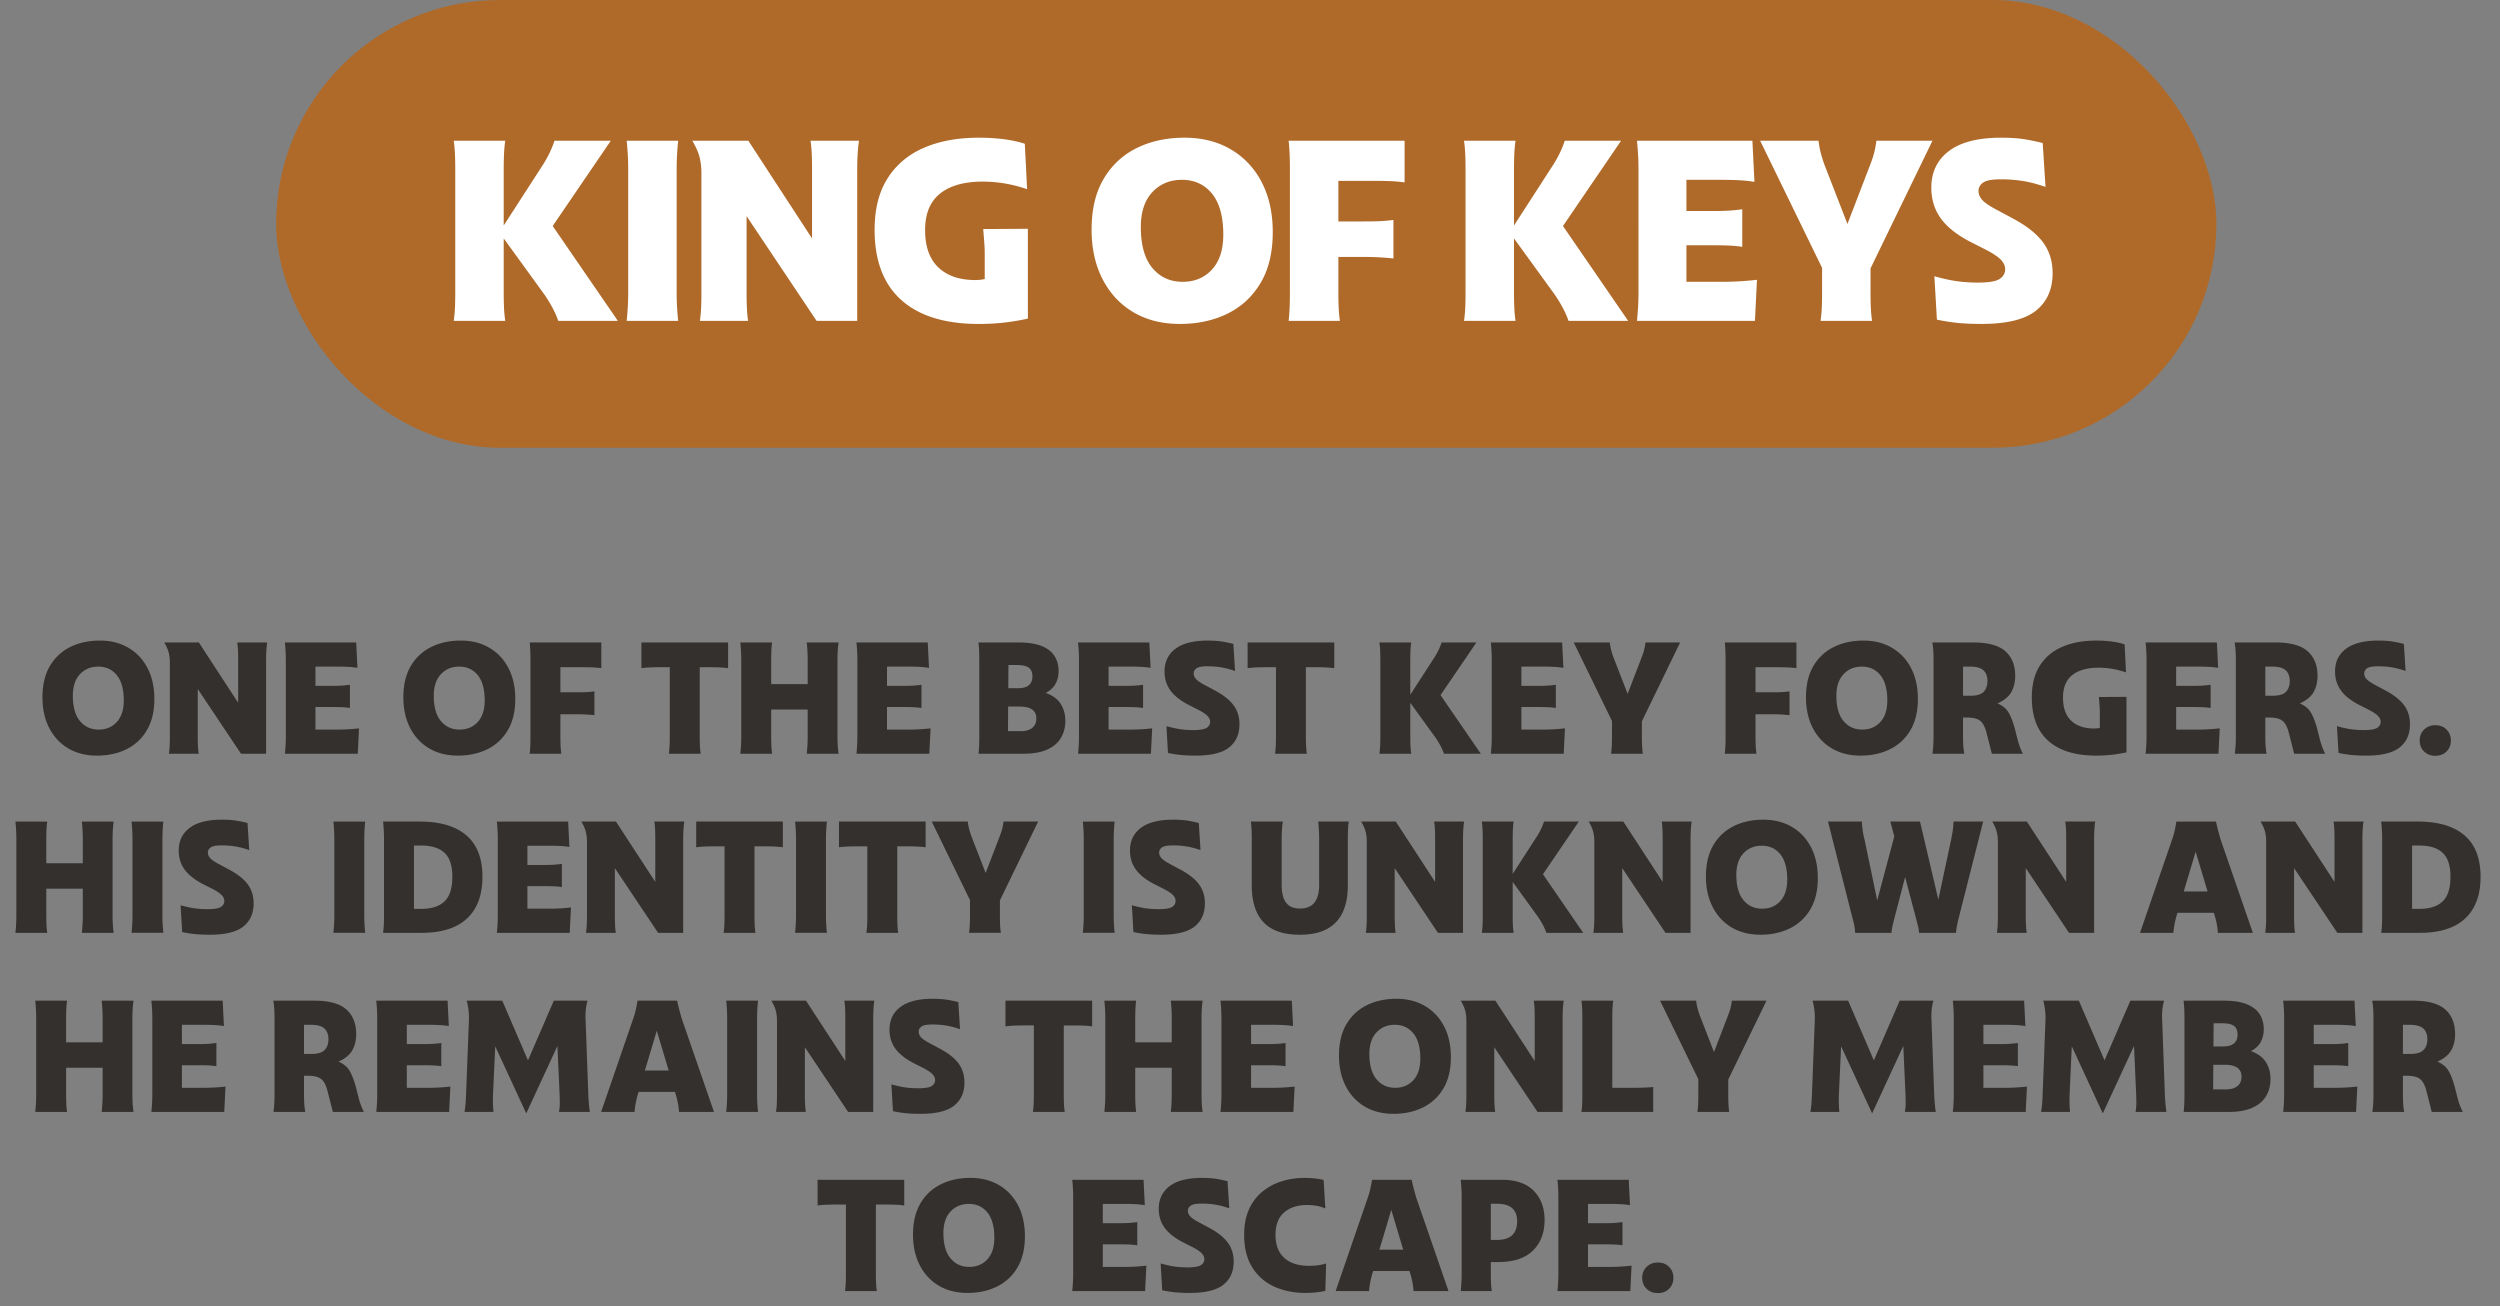 <svg xmlns="http://www.w3.org/2000/svg" viewBox="0 0 335 175"><rect x="0" y="0" width="335" height="175" fill="#808080" stroke="none"/><g fill="none" fill-rule="evenodd"><rect width="260" height="60" x="37" fill="#AF6A29" rx="30"/><path fill="#33302E" fill-rule="nonzero" d="M12.996 101.252c-1.47 0-2.75-.322-3.843-.966-1.091-.644-1.942-1.554-2.551-2.73-.609-1.176-.913-2.548-.913-4.116 0-1.68.335-3.084 1.008-4.21a6.438 6.438 0 0 1 2.74-2.541c1.155-.567 2.468-.851 3.938-.851 1.47 0 2.754.326 3.853.977 1.099.65 1.95 1.56 2.551 2.73.602 1.168.904 2.537.904 4.105 0 1.68-.337 3.084-1.009 4.21a6.438 6.438 0 0 1-2.74 2.541c-1.155.568-2.468.851-3.938.851Zm.231-3.486c.995 0 1.803-.34 2.426-1.019.623-.678.934-1.641.934-2.887 0-1.498-.311-2.629-.934-3.391-.623-.763-1.453-1.145-2.489-1.145-.993 0-1.809.34-2.446 1.019-.637.678-.956 1.641-.956 2.887 0 1.498.319 2.629.956 3.391.637.764 1.473 1.145 2.51 1.145ZM22.636 101c.056-.392.09-.78.105-1.165.014-.385.02-.774.02-1.166V88.82c0-.518-.052-.98-.157-1.386-.105-.406-.305-.854-.598-1.344h4.64l5.271 8.085v-5.754c0-.392-.007-.78-.02-1.166a11.086 11.086 0 0 0-.105-1.165h4.01a13.4 13.4 0 0 0-.115 1.165c-.021.386-.031.774-.031 1.166V101h-3.36L26.5 92.327v6.342c0 .392.006.78.02 1.166.015.385.05.773.105 1.165h-3.99Zm15.54 0c.084-.784.125-1.561.125-2.331V88.421c0-.756-.041-1.533-.126-2.331h9.556l.167 3.402a11.76 11.76 0 0 0-1.323-.136 28.257 28.257 0 0 0-1.323-.032H42.27v2.583h2.352c.392 0 .77-.01 1.135-.031.364-.022.742-.06 1.134-.116v3.108a11.02 11.02 0 0 0-1.134-.105 29.532 29.532 0 0 0-1.134-.021H42.27v3.024h2.981a25.25 25.25 0 0 0 2.856-.168L47.941 101h-9.766Zm23.183.252c-1.47 0-2.75-.322-3.843-.966-1.091-.644-1.942-1.554-2.551-2.73-.609-1.176-.914-2.548-.914-4.116 0-1.68.337-3.084 1.008-4.21a6.438 6.438 0 0 1 2.741-2.541c1.155-.567 2.468-.851 3.938-.851 1.47 0 2.754.326 3.853.977 1.099.65 1.95 1.56 2.552 2.73.602 1.168.903 2.537.903 4.105 0 1.68-.337 3.084-1.009 4.21a6.438 6.438 0 0 1-2.74 2.541c-1.155.568-2.467.851-3.938.851Zm.231-3.486c.994 0 1.803-.34 2.426-1.019.623-.678.934-1.641.934-2.887 0-1.498-.311-2.629-.934-3.391-.623-.763-1.453-1.145-2.489-1.145-.994 0-1.809.34-2.446 1.019-.637.678-.956 1.641-.956 2.887 0 1.498.319 2.629.956 3.391.637.764 1.473 1.145 2.51 1.145ZM70.978 101c.041-.392.07-.78.084-1.165.014-.385.02-.774.02-1.166V88.421c0-.364-.006-.746-.02-1.145a16.597 16.597 0 0 0-.084-1.186h9.597v3.444a13.53 13.53 0 0 0-1.282-.105c-.42-.014-.847-.021-1.28-.021h-2.92v3.36h2.227c.392 0 .78-.007 1.165-.021.385-.014.773-.049 1.165-.105v3.192a21.479 21.479 0 0 0-2.33-.126h-2.226v2.961c0 .392.007.78.02 1.166.014.385.05.773.105 1.165h-4.241Zm18.648 0c.055-.392.09-.78.105-1.165.014-.385.02-.774.02-1.166v-9.261h-1.239c-.433 0-.86.007-1.28.021-.42.014-.847.049-1.281.105V86.09h11.613v3.444a13.53 13.53 0 0 0-1.281-.105c-.42-.014-.847-.021-1.282-.021h-1.239v9.261c0 .392.007.78.022 1.166.013.385.048.773.104 1.165h-4.263Zm9.575 0c.085-.784.127-1.561.127-2.331V88.421c0-.756-.043-1.533-.127-2.331h4.264c-.056.392-.091.787-.106 1.186-.013.4-.02.781-.02 1.145v3.255h4.892v-3.255c0-.756-.041-1.533-.125-2.331h4.263c-.056.392-.095.787-.116 1.186-.021.4-.031.781-.031 1.145v10.248c0 .392.01.78.031 1.166.021.385.06.773.115 1.165h-4.262c.084-.784.126-1.561.126-2.331v-3.591h-4.894v3.591c0 .392.008.78.022 1.166.014.385.049.773.105 1.165H99.2Zm15.562 0c.084-.784.125-1.561.125-2.331V88.421c0-.756-.041-1.533-.126-2.331h9.555l.169 3.402a11.76 11.76 0 0 0-1.324-.136 28.257 28.257 0 0 0-1.323-.032h-2.981v2.583h2.352c.392 0 .77-.01 1.134-.031.364-.022.742-.06 1.134-.116v3.108a11.02 11.02 0 0 0-1.134-.105 29.532 29.532 0 0 0-1.134-.021h-2.352v3.024h2.981a25.25 25.25 0 0 0 2.856-.168l-.167 3.402h-9.766Zm16.358 0c.042-.392.07-.78.084-1.165.014-.385.021-.774.021-1.166V88.421c0-.364-.006-.746-.02-1.145a11.148 11.148 0 0 0-.105-1.186h5.355c1.344 0 2.407.168 3.192.504.784.336 1.347.791 1.69 1.365.343.574.514 1.225.514 1.953 0 .616-.129 1.176-.388 1.68s-.703.924-1.333 1.26c.91.322 1.575.808 1.994 1.46.42.65.63 1.41.63 2.278 0 .854-.195 1.614-.588 2.278-.392.666-1 1.187-1.827 1.565-.826.378-1.897.567-3.213.567h-6.006Zm5.103-11.886h-1.091l-.022 3.108h1.282c.685 0 1.183-.14 1.49-.42.308-.28.462-.665.462-1.155 0-.546-.16-.938-.482-1.176-.322-.238-.869-.357-1.638-.357Zm.4 5.565h-1.534l-.02 3.297h1.722c.657 0 1.168-.147 1.532-.441.364-.294.546-.714.546-1.26 0-1.064-.749-1.596-2.246-1.596Zm7.833 6.321c.084-.784.126-1.561.126-2.331V88.421c0-.756-.042-1.533-.126-2.331h9.555l.167 3.402a11.76 11.76 0 0 0-1.322-.136 28.257 28.257 0 0 0-1.323-.032h-2.982v2.583h2.352c.392 0 .77-.01 1.133-.031.364-.022.743-.06 1.135-.116v3.108a11.02 11.02 0 0 0-1.135-.105 29.532 29.532 0 0 0-1.133-.021h-2.352v3.024h2.982a25.25 25.25 0 0 0 2.856-.168l-.168 3.402h-9.766Zm15.75.252a21.22 21.22 0 0 1-1.859-.073 16.019 16.019 0 0 1-1.838-.284l-.21-3.591c.756.21 1.4.35 1.932.42s1.085.105 1.66.105c.91 0 1.515-.101 1.816-.304.301-.204.452-.473.452-.809 0-.252-.106-.497-.315-.735-.21-.238-.602-.511-1.177-.819l-1.406-.714c-1.107-.574-1.918-1.221-2.436-1.942-.518-.722-.778-1.565-.778-2.531 0-1.288.487-2.3 1.46-3.034.973-.736 2.411-1.103 4.315-1.103.659 0 1.225.032 1.701.095s1.058.178 1.744.346l.23 3.633a11.15 11.15 0 0 0-1.89-.494 11.527 11.527 0 0 0-1.805-.136c-.728 0-1.219.091-1.47.273-.252.182-.379.413-.379.693 0 .252.095.49.284.714.189.224.542.476 1.06.756l1.407.756c1.176.616 2.034 1.284 2.573 2.005.539.722.809 1.579.809 2.573 0 1.33-.459 2.362-1.376 3.097-.917.736-2.419 1.103-4.505 1.103Zm10.647-.252c.055-.392.09-.78.104-1.165.014-.385.022-.774.022-1.166v-9.261h-1.24c-.434 0-.86.007-1.28.021-.42.014-.847.049-1.281.105V86.09h11.613v3.444a13.53 13.53 0 0 0-1.281-.105c-.42-.014-.847-.021-1.281-.021h-1.24v9.261c0 .392.007.78.022 1.166.013.385.048.773.105 1.165h-4.263Zm13.985 0c.056-.392.091-.78.106-1.165.013-.385.02-.774.02-1.166V88.421c0-.364-.007-.746-.02-1.145a11.148 11.148 0 0 0-.106-1.186h4.263c-.055.392-.09.787-.105 1.186-.014.4-.02.781-.02 1.145v4.683l3.297-5.103a8.676 8.676 0 0 0 .903-1.911h4.662l-4.81 7.056 5.398 7.854h-4.935c-.224-.658-.602-1.379-1.135-2.163l-3.38-4.662v4.494c0 .392.006.78.02 1.166.014.385.05.773.105 1.165h-4.263Zm14.931 0c.084-.784.126-1.561.126-2.331V88.421c0-.756-.041-1.533-.125-2.331h9.555l.168 3.402a11.76 11.76 0 0 0-1.323-.136 28.257 28.257 0 0 0-1.323-.032h-2.983v2.583h2.352c.392 0 .77-.01 1.134-.031.364-.022.743-.06 1.135-.116v3.108a11.02 11.02 0 0 0-1.135-.105 29.532 29.532 0 0 0-1.133-.021h-2.352v3.024h2.981a25.25 25.25 0 0 0 2.856-.168l-.167 3.402h-9.766Zm16.107 0c.056-.392.091-.78.105-1.165.014-.385.022-.774.022-1.166v-2.058L210.88 86.09h4.83c.041.35.101.675.178.977.077.3.172.612.284.934l1.931 4.977 1.911-4.977c.126-.322.228-.633.305-.934.077-.301.137-.627.179-.977h4.64l-5.124 10.563v2.016c0 .392.007.78.022 1.166.013.385.048.773.105 1.165h-4.263Zm15.246 0c.043-.392.07-.78.085-1.165.013-.385.02-.774.02-1.166V88.421c0-.364-.007-.746-.02-1.145a16.597 16.597 0 0 0-.084-1.186h9.596v3.444a13.53 13.53 0 0 0-1.28-.105c-.42-.014-.847-.021-1.281-.021h-2.92v3.36h2.226c.392 0 .781-.007 1.166-.021.385-.014.774-.049 1.166-.105v3.192a21.479 21.479 0 0 0-2.332-.126h-2.226v2.961c0 .392.007.78.022 1.166.013.385.049.773.105 1.165h-4.243Zm18.187.252c-1.47 0-2.751-.322-3.844-.966-1.091-.644-1.942-1.554-2.551-2.73-.609-1.176-.913-2.548-.913-4.116 0-1.68.335-3.084 1.007-4.21a6.438 6.438 0 0 1 2.741-2.541c1.155-.567 2.468-.851 3.938-.851 1.47 0 2.754.326 3.853.977 1.099.65 1.95 1.56 2.551 2.73.603 1.168.904 2.537.904 4.105 0 1.68-.337 3.084-1.008 4.21a6.438 6.438 0 0 1-2.741 2.541c-1.155.568-2.468.851-3.938.851Zm.23-3.486c.995 0 1.803-.34 2.426-1.019.623-.678.934-1.641.934-2.887 0-1.498-.311-2.629-.934-3.391-.623-.763-1.453-1.145-2.489-1.145-.994 0-1.809.34-2.446 1.019-.637.678-.956 1.641-.956 2.887 0 1.498.319 2.629.956 3.391.637.764 1.474 1.145 2.51 1.145ZM258.95 101a13.4 13.4 0 0 0 .115-1.165c.021-.385.031-.774.031-1.166V88.421c0-.364-.01-.746-.031-1.145a9.619 9.619 0 0 0-.137-1.186h5.481c1.988 0 3.423.392 4.305 1.176.882.784 1.323 1.883 1.323 3.297 0 .826-.171 1.547-.514 2.163-.343.616-.962 1.127-1.858 1.533.658.28 1.14.668 1.449 1.165.308.497.587 1.194.84 2.09l.357 1.386c.181.77.433 1.47.755 2.1h-4.157l-.651-2.562c-.154-.658-.344-1.148-.567-1.47a1.64 1.64 0 0 0-.861-.651c-.35-.112-.798-.168-1.344-.168h-.442v2.52c0 .392.011.78.032 1.166a9.6 9.6 0 0 0 .137 1.165h-4.263Zm5.018-11.676h-.923v3.906h.966c.868 0 1.47-.178 1.805-.535.337-.357.505-.837.505-1.439 0-.616-.179-1.092-.536-1.428-.357-.336-.962-.504-1.817-.504Zm16.906 11.928c-2.786 0-4.918-.658-6.395-1.974-1.477-1.316-2.216-3.255-2.216-5.817 0-1.722.361-3.147 1.082-4.273.721-1.127 1.726-1.968 3.014-2.52 1.288-.553 2.793-.83 4.514-.83.743 0 1.439.042 2.09.126.651.084 1.228.21 1.733.378l.189 3.759a11.21 11.21 0 0 0-3.76-.63c-1.498.014-2.653.35-3.465 1.008-.811.658-1.217 1.659-1.217 3.003 0 1.372.367 2.404 1.102 3.097.735.694 1.754 1.04 3.055 1.04.28 0 .54-.028.778-.084v-2.016c0-.364-.014-.721-.043-1.071l-.084-1.05 3.697-.021v7.434c-.63.14-1.274.248-1.933.325-.658.078-1.372.116-2.142.116Zm6.636-.252c.083-.784.125-1.561.125-2.331V88.421c0-.756-.042-1.533-.125-2.331h9.554l.168 3.402a11.76 11.76 0 0 0-1.322-.136 28.257 28.257 0 0 0-1.323-.032h-2.983v2.583h2.352c.393 0 .77-.01 1.135-.031.364-.022.742-.06 1.134-.116v3.108a11.02 11.02 0 0 0-1.135-.105 29.532 29.532 0 0 0-1.134-.021h-2.351v3.024h2.982a25.25 25.25 0 0 0 2.856-.168l-.168 3.402h-9.765Zm11.948 0a13.4 13.4 0 0 0 .116-1.165c.021-.385.031-.774.031-1.166V88.421c0-.364-.01-.746-.031-1.145a9.619 9.619 0 0 0-.136-1.186h5.48c1.989 0 3.424.392 4.306 1.176.881.784 1.322 1.883 1.322 3.297 0 .826-.171 1.547-.514 2.163-.343.616-.963 1.127-1.858 1.533.657.28 1.14.668 1.449 1.165.308.497.587 1.194.84 2.09l.356 1.386c.183.77.435 1.47.757 2.1h-4.159l-.65-2.562c-.155-.658-.344-1.148-.567-1.47a1.64 1.64 0 0 0-.862-.651c-.35-.112-.798-.168-1.344-.168h-.44v2.52c0 .392.01.78.031 1.166a9.6 9.6 0 0 0 .137 1.165h-4.264Zm5.02-11.676h-.924v3.906h.966c.868 0 1.47-.178 1.805-.535.337-.357.505-.837.505-1.439 0-.616-.179-1.092-.536-1.428-.357-.336-.963-.504-1.817-.504Zm12.579 11.928a21.22 21.22 0 0 1-1.859-.073 16.019 16.019 0 0 1-1.837-.284l-.21-3.591c.756.21 1.4.35 1.932.42.531.07 1.084.105 1.659.105.91 0 1.515-.101 1.816-.304.301-.204.452-.473.452-.809 0-.252-.106-.497-.316-.735-.21-.238-.601-.511-1.175-.819l-1.407-.714c-1.106-.574-1.918-1.221-2.436-1.942-.519-.722-.778-1.565-.778-2.531 0-1.288.487-2.3 1.46-3.034.973-.736 2.411-1.103 4.315-1.103.658 0 1.225.032 1.701.095s1.058.178 1.743.346l.232 3.633a11.15 11.15 0 0 0-1.89-.494 11.527 11.527 0 0 0-1.807-.136c-.728 0-1.218.091-1.47.273-.251.182-.377.413-.377.693 0 .252.094.49.283.714.189.224.543.476 1.06.756l1.408.756c1.175.616 2.033 1.284 2.572 2.005.539.722.808 1.579.808 2.573 0 1.33-.458 2.362-1.375 3.097-.917.736-2.418 1.103-4.505 1.103Zm9.281.021c-.615 0-1.12-.192-1.512-.578-.392-.384-.587-.878-.587-1.48 0-.574.195-1.057.587-1.449.392-.392.897-.588 1.512-.588.617 0 1.117.196 1.502.588.385.392.577.875.577 1.449 0 .602-.192 1.096-.577 1.48-.385.386-.885.578-1.502.578ZM2.066 125c.084-.784.126-1.561.126-2.331v-10.248c0-.756-.042-1.533-.126-2.331h4.263c-.056.392-.091.787-.105 1.186-.014.4-.021.781-.021 1.145v3.255h4.893v-3.255c0-.756-.042-1.533-.126-2.331h4.263c-.056.392-.095.787-.116 1.186-.02.4-.031.781-.031 1.145v10.248c0 .392.01.78.031 1.166.021.385.06.773.116 1.165H10.97c.084-.784.126-1.561.126-2.331v-3.591H6.203v3.591c0 .392.007.78.021 1.166.014.385.049.773.105 1.165H2.066Zm15.561 0c.084-.784.126-1.561.126-2.331v-10.248c0-.756-.042-1.533-.126-2.331h4.263a22.268 22.268 0 0 0-.126 2.331v10.248c0 .77.042 1.547.126 2.331h-4.263Zm10.479.252a21.22 21.22 0 0 1-1.859-.073 16.019 16.019 0 0 1-1.837-.284l-.21-3.591c.756.21 1.4.35 1.932.42s1.085.105 1.659.105c.91 0 1.515-.101 1.817-.304.3-.204.451-.473.451-.809 0-.252-.105-.497-.315-.735-.21-.238-.602-.511-1.176-.819l-1.407-.714c-1.106-.574-1.918-1.221-2.436-1.942-.518-.722-.777-1.565-.777-2.531 0-1.288.486-2.3 1.46-3.034.973-.736 2.411-1.103 4.315-1.103.658 0 1.225.032 1.701.095s1.057.178 1.743.346l.231 3.633a11.15 11.15 0 0 0-1.89-.494 11.527 11.527 0 0 0-1.806-.136c-.728 0-1.218.091-1.47.273-.252.182-.378.413-.378.693 0 .252.095.49.284.714.188.224.542.476 1.06.756l1.407.756c1.176.616 2.034 1.284 2.573 2.005.539.722.808 1.579.808 2.573 0 1.33-.458 2.362-1.375 3.097-.917.736-2.419 1.103-4.505 1.103ZM44.675 125c.084-.784.126-1.561.126-2.331v-10.248c0-.756-.042-1.533-.126-2.331h4.263a22.268 22.268 0 0 0-.126 2.331v10.248c0 .77.042 1.547.126 2.331h-4.263Zm6.657 0c.056-.392.091-.78.105-1.165.014-.385.021-.774.021-1.166v-10.248c0-.756-.042-1.533-.126-2.331h4.914c2.73 0 4.813.616 6.247 1.848 1.435 1.232 2.153 3.08 2.153 5.544 0 2.45-.69 4.316-2.069 5.597-1.378 1.28-3.405 1.921-6.079 1.921h-5.166Zm5.124-11.697h-.987v8.484h.987c1.372 0 2.408-.333 3.108-.998.7-.665 1.05-1.767 1.05-3.307 0-1.484-.35-2.552-1.05-3.203-.7-.65-1.736-.976-3.108-.976ZM66.578 125c.084-.784.126-1.561.126-2.331v-10.248c0-.756-.042-1.533-.126-2.331h9.555l.168 3.402a11.76 11.76 0 0 0-1.323-.136 28.257 28.257 0 0 0-1.323-.032h-2.982v2.583h2.352c.392 0 .77-.01 1.134-.031.364-.022.742-.06 1.134-.116v3.108a11.02 11.02 0 0 0-1.134-.105 29.532 29.532 0 0 0-1.134-.021h-2.352v3.024h2.982a25.25 25.25 0 0 0 2.856-.168L76.343 125h-9.765Zm11.949 0c.056-.392.091-.78.105-1.165.014-.385.021-.774.021-1.166v-9.849c0-.518-.053-.98-.157-1.386-.105-.406-.305-.854-.599-1.344h4.641l5.271 8.085v-5.754c0-.392-.007-.78-.021-1.166a11.086 11.086 0 0 0-.105-1.165h4.011a13.4 13.4 0 0 0-.115 1.165c-.021.386-.032.774-.032 1.166V125h-3.36l-5.796-8.673v6.342c0 .392.007.78.021 1.166.014.385.049.773.105 1.165h-3.99Zm18.438 0c.056-.392.091-.78.105-1.165.014-.385.021-.774.021-1.166v-9.261h-1.239c-.434 0-.861.007-1.281.021-.42.014-.847.049-1.281.105v-3.444h11.613v3.444a13.53 13.53 0 0 0-1.281-.105c-.42-.014-.847-.021-1.281-.021h-1.239v9.261c0 .392.007.78.021 1.166.014.385.049.773.105 1.165h-4.263Zm9.576 0c.084-.784.126-1.561.126-2.331v-10.248c0-.756-.042-1.533-.126-2.331h4.263a22.268 22.268 0 0 0-.126 2.331v10.248c0 .77.042 1.547.126 2.331h-4.263Zm9.555 0c.056-.392.091-.78.105-1.165.014-.385.021-.774.021-1.166v-9.261h-1.239c-.434 0-.861.007-1.281.021-.42.014-.847.049-1.281.105v-3.444h11.613v3.444a13.53 13.53 0 0 0-1.281-.105c-.42-.014-.847-.021-1.281-.021h-1.239v9.261c0 .392.007.78.021 1.166.014.385.049.773.105 1.165h-4.263Zm13.755 0c.056-.392.091-.78.105-1.165.014-.385.021-.774.021-1.166v-2.058l-5.124-10.521h4.83c.042.35.102.675.179.977.077.3.171.612.283.934l1.932 4.977 1.911-4.977c.126-.322.227-.633.304-.934.077-.301.137-.627.179-.977h4.641l-5.124 10.563v2.016c0 .392.007.78.021 1.166.014.385.049.773.105 1.165h-4.263Zm15.246 0c.084-.784.126-1.561.126-2.331v-10.248c0-.756-.042-1.533-.126-2.331h4.263a22.268 22.268 0 0 0-.126 2.331v10.248c0 .77.042 1.547.126 2.331h-4.263Zm10.479.252a21.22 21.22 0 0 1-1.858-.073 16.019 16.019 0 0 1-1.838-.284l-.21-3.591c.756.21 1.4.35 1.932.42s1.085.105 1.659.105c.91 0 1.516-.101 1.816-.304.302-.204.452-.473.452-.809 0-.252-.105-.497-.315-.735-.21-.238-.602-.511-1.176-.819l-1.407-.714c-1.106-.574-1.918-1.221-2.436-1.942-.518-.722-.777-1.565-.777-2.531 0-1.288.487-2.3 1.46-3.034.973-.736 2.411-1.103 4.315-1.103.658 0 1.225.032 1.701.095s1.057.178 1.743.346l.231 3.633a11.15 11.15 0 0 0-1.89-.494 11.527 11.527 0 0 0-1.806-.136c-.728 0-1.218.091-1.47.273-.252.182-.378.413-.378.693 0 .252.094.49.283.714.19.224.543.476 1.061.756l1.407.756c1.176.616 2.034 1.284 2.573 2.005.538.722.808 1.579.808 2.573 0 1.33-.458 2.362-1.375 3.097-.917.736-2.419 1.103-4.505 1.103Zm18.585 0c-1.526 0-2.762-.266-3.707-.798a4.75 4.75 0 0 1-2.068-2.268c-.434-.98-.651-2.149-.651-3.507v-6.258c0-.364-.007-.746-.021-1.145a11.148 11.148 0 0 0-.105-1.186h4.284c-.056.392-.095.787-.115 1.186-.022.4-.032.781-.032 1.145v6.174c0 1.05.196 1.838.588 2.362.392.526 1.015.788 1.869.788 1.708 0 2.562-1.05 2.562-3.15v-6.174c0-.756-.042-1.533-.126-2.331h4.095c-.056.392-.091.787-.105 1.186-.014.4-.021.781-.021 1.145v6.258c0 1.358-.22 2.527-.662 3.507a4.806 4.806 0 0 1-2.078 2.268c-.945.532-2.181.798-3.707.798Zm8.862-.252c.056-.392.091-.78.105-1.165.014-.385.021-.774.021-1.166v-9.849c0-.518-.053-.98-.157-1.386-.105-.406-.305-.854-.599-1.344h4.641l5.271 8.085v-5.754c0-.392-.007-.78-.021-1.166a11.086 11.086 0 0 0-.105-1.165h4.011a13.4 13.4 0 0 0-.115 1.165c-.021.386-.032.774-.032 1.166V125h-3.36l-5.796-8.673v6.342c0 .392.007.78.021 1.166.014.385.049.773.105 1.165h-3.99Zm15.54 0c.056-.392.091-.78.105-1.165.014-.385.021-.774.021-1.166v-10.248c0-.364-.007-.746-.021-1.145a11.148 11.148 0 0 0-.105-1.186h4.263c-.056.392-.091.787-.105 1.186-.014.4-.021.781-.021 1.145v4.683l3.297-5.103a8.676 8.676 0 0 0 .903-1.911h4.662l-4.809 7.056L212.15 125h-4.935c-.224-.658-.602-1.379-1.134-2.163l-3.381-4.662v4.494c0 .392.007.78.021 1.166.014.385.049.773.105 1.165h-4.263Zm14.952 0c.056-.392.091-.78.105-1.165.014-.385.021-.774.021-1.166v-9.849c0-.518-.052-.98-.157-1.386-.106-.406-.305-.854-.599-1.344h4.641l5.271 8.085v-5.754c0-.392-.007-.78-.021-1.166a11.086 11.086 0 0 0-.105-1.165h4.011a13.4 13.4 0 0 0-.115 1.165c-.022.386-.032.774-.032 1.166V125h-3.36l-5.796-8.673v6.342c0 .392.007.78.021 1.166.014.385.049.773.105 1.165h-3.99Zm22.386.252c-1.47 0-2.751-.322-3.843-.966-1.092-.644-1.942-1.554-2.552-2.73-.608-1.176-.913-2.548-.913-4.116 0-1.68.336-3.084 1.008-4.21a6.438 6.438 0 0 1 2.74-2.541c1.155-.567 2.468-.851 3.938-.851 1.47 0 2.755.326 3.853.977 1.1.65 1.95 1.56 2.552 2.73.602 1.168.903 2.537.903 4.105 0 1.68-.336 3.084-1.008 4.21a6.438 6.438 0 0 1-2.74 2.541c-1.155.568-2.468.851-3.938.851Zm.231-3.486c.994 0 1.803-.34 2.425-1.019.624-.678.935-1.641.935-2.887 0-1.498-.311-2.629-.934-3.391-.623-.763-1.453-1.145-2.489-1.145-.994 0-1.81.34-2.446 1.019-.637.678-.956 1.641-.956 2.887 0 1.498.319 2.629.956 3.391.637.764 1.473 1.145 2.509 1.145ZM248.585 125a6.8 6.8 0 0 0-.095-.913c-.049-.273-.129-.606-.241-.998l-3.297-12.999h4.536c.028.476.07.906.126 1.291.056.385.133.753.231 1.103l1.701 8.169 2.289-8.568-.525-1.995h3.969l2.457 10.458 1.722-8.064c.07-.364.136-.735.2-1.113.063-.378.101-.805.115-1.281h3.969l-3.297 12.999c-.098.392-.171.721-.22.987a9.214 9.214 0 0 0-.116.924h-4.956a5.804 5.804 0 0 0-.147-.924c-.07-.28-.154-.609-.252-.987l-1.47-5.565-1.449 5.565c-.098.392-.179.725-.242.998a6.468 6.468 0 0 0-.136.913h-4.872Zm19.005 0c.056-.392.091-.78.105-1.165.014-.385.021-.774.021-1.166v-9.849c0-.518-.053-.98-.158-1.386-.104-.406-.304-.854-.598-1.344h4.641l5.271 8.085v-5.754c0-.392-.007-.78-.021-1.166a11.086 11.086 0 0 0-.105-1.165h4.011a13.4 13.4 0 0 0-.115 1.165c-.022.386-.032.774-.032 1.166V125h-3.36l-5.796-8.673v6.342c0 .392.007.78.021 1.166.014.385.049.773.105 1.165h-3.99Zm34.293 0H297.2a9.996 9.996 0 0 0-.157-1.207c-.077-.4-.172-.781-.284-1.145l-.105-.336h-4.872l-.105.336c-.112.392-.207.784-.284 1.176-.076.392-.129.784-.157 1.176h-4.473l4.326-12.579c.14-.406.252-.805.336-1.197.084-.392.154-.77.21-1.134h5.313c.07.364.158.742.263 1.134.104.392.213.791.325 1.197L301.883 125Zm-9.261-5.544h3.192l-1.596-5.334-1.596 5.334Zm10.92 5.544c.056-.392.091-.78.105-1.165.014-.385.021-.774.021-1.166v-9.849c0-.518-.053-.98-.158-1.386-.104-.406-.304-.854-.598-1.344h4.641l5.271 8.085v-5.754c0-.392-.007-.78-.021-1.166a11.086 11.086 0 0 0-.105-1.165h4.011a13.4 13.4 0 0 0-.115 1.165c-.022.386-.032.774-.032 1.166V125h-3.36l-5.796-8.673v6.342c0 .392.007.78.021 1.166.014.385.049.773.105 1.165h-3.99Zm15.54 0c.056-.392.091-.78.105-1.165.014-.385.021-.774.021-1.166v-10.248c0-.756-.042-1.533-.126-2.331h4.914c2.73 0 4.813.616 6.248 1.848 1.434 1.232 2.152 3.08 2.152 5.544 0 2.45-.69 4.316-2.069 5.597-1.378 1.28-3.405 1.921-6.079 1.921h-5.166Zm5.124-11.697h-.987v8.484h.987c1.372 0 2.408-.333 3.108-.998.7-.665 1.05-1.767 1.05-3.307 0-1.484-.35-2.552-1.05-3.203-.7-.65-1.736-.976-3.108-.976ZM4.723 149c.083-.784.125-1.561.125-2.331v-10.248c0-.756-.042-1.533-.125-2.331h4.263c-.056.392-.091.787-.106 1.186-.014.4-.02.781-.02 1.145v3.255h4.893v-3.255c0-.756-.043-1.533-.127-2.331h4.264c-.056.392-.095.787-.116 1.186-.021.4-.032.781-.032 1.145v10.248c0 .392.011.78.032 1.165.021.386.06.774.116 1.166h-4.264c.085-.784.127-1.561.127-2.331v-3.591H8.86v3.591c0 .392.007.78.02 1.165.014.386.05.774.105 1.166H4.724Zm15.56 0c.084-.784.127-1.561.127-2.331v-10.248c0-.756-.043-1.533-.127-2.331h9.555l.168 3.402a11.76 11.76 0 0 0-1.323-.136 28.257 28.257 0 0 0-1.323-.032h-2.982v2.583h2.352c.392 0 .77-.01 1.134-.032.364-.02.742-.059 1.134-.115v3.108a11.02 11.02 0 0 0-1.134-.105 29.532 29.532 0 0 0-1.134-.021h-2.352v3.024h2.982a25.25 25.25 0 0 0 2.857-.168L30.049 149h-9.765Zm16.36 0a13.4 13.4 0 0 0 .115-1.166c.021-.385.031-.773.031-1.165v-10.248c0-.364-.01-.745-.031-1.144a9.619 9.619 0 0 0-.137-1.187h5.481c1.989 0 3.424.392 4.306 1.176.881.784 1.322 1.883 1.322 3.297 0 .826-.171 1.547-.514 2.163-.343.616-.962 1.127-1.858 1.533.658.28 1.14.669 1.449 1.166.307.496.587 1.193.84 2.089l.357 1.386c.181.77.434 1.47.756 2.1h-4.158l-.651-2.562c-.154-.658-.343-1.148-.568-1.47a1.64 1.64 0 0 0-.86-.651c-.35-.112-.799-.168-1.345-.168h-.44v2.52c0 .392.01.78.031 1.165a9.6 9.6 0 0 0 .137 1.166h-4.264Zm5.018-11.676h-.924v3.906h.966c.868 0 1.47-.178 1.806-.535.337-.357.505-.837.505-1.439 0-.616-.179-1.092-.536-1.428-.357-.336-.962-.504-1.817-.504ZM50.42 149c.084-.784.126-1.561.126-2.331v-10.248c0-.756-.043-1.533-.127-2.331h9.556l.168 3.402a11.76 11.76 0 0 0-1.324-.136 28.257 28.257 0 0 0-1.322-.032h-2.983v2.583h2.352c.392 0 .77-.01 1.134-.032.364-.02.742-.059 1.134-.115v3.108a11.02 11.02 0 0 0-1.134-.105 29.532 29.532 0 0 0-1.134-.021h-2.352v3.024h2.983a25.25 25.25 0 0 0 2.855-.168L60.184 149h-9.765Zm11.823 0c.07-.392.119-.78.147-1.166.027-.385.048-.773.063-1.165l.378-9.849a8.797 8.797 0 0 0-.294-2.73h4.766l3.444 8.001 3.466-8.001h4.514a7.358 7.358 0 0 0-.241 1.333 10.22 10.22 0 0 0-.01 1.397l.357 9.849a21.248 21.248 0 0 0 .21 2.331h-4.138c.07-.392.106-.78.106-1.166 0-.385-.008-.773-.022-1.165l-.293-6.51-4.158 8.988h-.043l-4.136-8.946-.294 6.468c-.014.392-.018.77-.011 1.134.007.364.032.763.073 1.197h-3.885Zm33.432 0H90.99a9.996 9.996 0 0 0-.157-1.208c-.077-.399-.171-.78-.284-1.144l-.105-.336h-4.871l-.105.336c-.112.392-.207.784-.284 1.176-.077.392-.13.784-.157 1.176h-4.474l4.326-12.579c.14-.406.252-.805.337-1.197.084-.392.154-.77.21-1.134h5.313c.07.364.157.742.262 1.134.105.392.213.791.325 1.197L95.674 149Zm-9.262-5.544h3.192l-1.596-5.334-1.596 5.334Zm10.9 5.544c.084-.784.126-1.561.126-2.331v-10.248c0-.756-.043-1.533-.127-2.331h4.263a22.268 22.268 0 0 0-.126 2.331v10.248c0 .77.043 1.547.127 2.331H97.31Zm6.678 0c.056-.392.09-.78.105-1.166.014-.385.02-.773.02-1.165v-9.849c0-.518-.052-.98-.157-1.386-.105-.406-.305-.854-.599-1.344h4.642l5.27 8.085v-5.754c0-.392-.007-.78-.02-1.165a11.086 11.086 0 0 0-.106-1.166h4.011a13.4 13.4 0 0 0-.115 1.166c-.021.385-.031.773-.031 1.165V149h-3.36l-5.797-8.673v6.342c0 .392.008.78.022 1.165.013.386.049.774.105 1.166h-3.99Zm19.362.252a21.22 21.22 0 0 1-1.859-.073 16.019 16.019 0 0 1-1.837-.284l-.21-3.591c.755.21 1.4.35 1.931.42.532.07 1.086.105 1.66.105.91 0 1.515-.102 1.816-.305.301-.203.452-.472.452-.808 0-.252-.106-.497-.316-.735-.21-.238-.602-.511-1.175-.819l-1.407-.714c-1.106-.574-1.918-1.222-2.436-1.942-.519-.721-.778-1.565-.778-2.531 0-1.288.487-2.3 1.46-3.035.973-.734 2.411-1.102 4.316-1.102.657 0 1.225.031 1.7.095.477.063 1.058.178 1.743.346l.231 3.633a11.15 11.15 0 0 0-1.89-.494 11.527 11.527 0 0 0-1.805-.136c-.728 0-1.218.091-1.47.273-.252.182-.378.413-.378.693 0 .252.094.49.283.714.189.224.543.476 1.06.756l1.407.756c1.177.616 2.034 1.285 2.573 2.006.539.72.809 1.578.809 2.572 0 1.33-.459 2.363-1.376 3.097-.917.736-2.418 1.103-4.504 1.103Zm15.056-.252c.056-.392.092-.78.106-1.166.013-.385.02-.773.02-1.165v-9.261h-1.238c-.434 0-.861.007-1.281.021-.42.014-.847.049-1.281.105v-3.444h11.612v3.444a13.53 13.53 0 0 0-1.28-.105c-.42-.014-.847-.021-1.281-.021h-1.24v9.261c0 .392.008.78.022 1.165.013.386.048.774.105 1.166h-4.263Zm9.577 0c.083-.784.125-1.561.125-2.331v-10.248c0-.756-.042-1.533-.126-2.331h4.263c-.056.392-.09.787-.105 1.186-.013.4-.02.781-.02 1.145v3.255h4.892v-3.255c0-.756-.042-1.533-.126-2.331h4.263c-.056.392-.094.787-.115 1.186-.021.4-.031.781-.031 1.145v10.248c0 .392.01.78.031 1.165.021.386.06.774.115 1.166h-4.263c.084-.784.126-1.561.126-2.331v-3.591h-4.893v3.591c0 .392.007.78.022 1.165.013.386.048.774.105 1.166h-4.263Zm15.56 0c.085-.784.127-1.561.127-2.331v-10.248c0-.756-.042-1.533-.126-2.331h9.555l.167 3.402a11.76 11.76 0 0 0-1.322-.136 28.257 28.257 0 0 0-1.323-.032h-2.982v2.583h2.352c.392 0 .77-.01 1.133-.032.364-.02.743-.059 1.135-.115v3.108a11.02 11.02 0 0 0-1.135-.105 29.532 29.532 0 0 0-1.133-.021h-2.352v3.024h2.982a25.25 25.25 0 0 0 2.856-.168L173.31 149h-9.764Zm23.185.252c-1.47 0-2.751-.322-3.843-.966-1.093-.644-1.943-1.554-2.552-2.73s-.913-2.548-.913-4.116c0-1.68.335-3.083 1.007-4.21a6.438 6.438 0 0 1 2.741-2.541c1.155-.567 2.468-.851 3.938-.851 1.47 0 2.754.326 3.853.977 1.099.65 1.95 1.56 2.551 2.73.602 1.169.904 2.537.904 4.105 0 1.68-.337 3.083-1.008 4.21a6.438 6.438 0 0 1-2.741 2.541c-1.155.567-2.468.851-3.938.851Zm.23-3.486c.994 0 1.803-.34 2.426-1.018.623-.68.935-1.642.935-2.888 0-1.498-.312-2.629-.935-3.392-.623-.762-1.452-1.144-2.488-1.144-.994 0-1.81.34-2.447 1.018-.637.68-.956 1.642-.956 2.888 0 1.498.319 2.629.956 3.392.637.762 1.474 1.144 2.51 1.144ZM196.37 149c.055-.392.09-.78.105-1.166.014-.385.02-.773.02-1.165v-9.849c0-.518-.052-.98-.157-1.386-.105-.406-.304-.854-.599-1.344h4.642l5.27 8.085v-5.754c0-.392-.007-.78-.02-1.165a11.086 11.086 0 0 0-.106-1.166h4.012a13.4 13.4 0 0 0-.116 1.166c-.021.385-.031.773-.031 1.165V149h-3.36l-5.797-8.673v6.342c0 .392.007.78.022 1.165.014.386.049.774.105 1.166h-3.99Zm15.54 0c.055-.392.09-.78.105-1.166.013-.385.02-.773.02-1.165v-10.248c0-.364-.006-.745-.02-1.144a11.148 11.148 0 0 0-.106-1.187h4.264c-.056.392-.091.787-.106 1.186-.013.4-.02.781-.02 1.145v9.345h2.75c.463 0 .921-.007 1.376-.021.455-.014.906-.042 1.355-.084V149h-9.618Zm15.54 0c.055-.392.09-.78.105-1.166.013-.385.02-.773.02-1.165v-2.058l-5.124-10.521h4.83c.042.35.102.675.179.976.077.302.172.613.284.935l1.931 4.977 1.911-4.977c.126-.322.228-.633.305-.935.077-.3.137-.626.179-.976h4.64l-5.124 10.563v2.016c0 .392.007.78.022 1.165.013.386.048.774.105 1.166h-4.263Zm15.14 0c.07-.392.12-.78.148-1.166.028-.385.049-.773.063-1.165l.377-9.849a8.797 8.797 0 0 0-.293-2.73h4.767l3.444 8.001 3.465-8.001h4.514a7.358 7.358 0 0 0-.241 1.333 10.22 10.22 0 0 0-.01 1.397l.357 9.849a21.248 21.248 0 0 0 .21 2.331h-4.137c.07-.392.105-.78.105-1.166 0-.385-.007-.773-.022-1.165l-.294-6.51-4.157 8.988h-.042l-4.137-8.946-.294 6.468c-.014.392-.018.77-.011 1.134.007.364.031.763.073 1.197h-3.885Zm19.09 0c.084-.784.126-1.561.126-2.331v-10.248c0-.756-.043-1.533-.127-2.331h9.555l.168 3.402a11.76 11.76 0 0 0-1.322-.136 28.257 28.257 0 0 0-1.324-.032h-2.981v2.583h2.351c.392 0 .77-.01 1.135-.032.363-.02.742-.059 1.134-.115v3.108a11.02 11.02 0 0 0-1.135-.105 29.532 29.532 0 0 0-1.134-.021h-2.351v3.024h2.981a25.25 25.25 0 0 0 2.856-.168l-.168 3.402h-9.764Zm11.823 0c.07-.392.118-.78.147-1.166.027-.385.048-.773.063-1.165l.377-9.849a8.797 8.797 0 0 0-.293-2.73h4.767l3.444 8.001 3.464-8.001h4.515a7.358 7.358 0 0 0-.241 1.333 10.22 10.22 0 0 0-.01 1.397l.356 9.849a21.248 21.248 0 0 0 .21 2.331h-4.137c.07-.392.106-.78.106-1.166 0-.385-.007-.773-.022-1.165l-.293-6.51-4.159 8.988h-.041l-4.137-8.946-.294 6.468c-.014.392-.018.77-.011 1.134.007.364.031.763.074 1.197h-3.885Zm19.11 0c.041-.392.07-.78.083-1.166.014-.385.022-.773.022-1.165v-10.248c0-.364-.007-.745-.022-1.144a11.148 11.148 0 0 0-.104-1.187h5.354c1.344 0 2.409.168 3.192.504.784.336 1.348.791 1.691 1.365.343.574.514 1.225.514 1.953 0 .616-.129 1.176-.388 1.68s-.704.924-1.334 1.26c.91.322 1.575.809 1.995 1.46.42.65.63 1.41.63 2.278 0 .854-.195 1.613-.587 2.279-.393.665-1.002 1.186-1.828 1.564-.825.378-1.897.567-3.212.567h-6.007Zm5.102-11.886h-1.091l-.022 3.108h1.281c.686 0 1.183-.14 1.491-.42.309-.28.463-.665.463-1.155 0-.546-.161-.938-.483-1.176-.322-.238-.868-.357-1.639-.357Zm.4 5.565h-1.534l-.02 3.297h1.721c.659 0 1.17-.147 1.534-.441.363-.294.546-.714.546-1.26 0-1.064-.75-1.596-2.248-1.596Zm7.833 6.321c.084-.784.125-1.561.125-2.331v-10.248c0-.756-.041-1.533-.125-2.331h9.555l.168 3.402a11.76 11.76 0 0 0-1.324-.136 28.257 28.257 0 0 0-1.322-.032h-2.983v2.583h2.353c.392 0 .77-.01 1.133-.032.365-.02.743-.059 1.135-.115v3.108a11.02 11.02 0 0 0-1.135-.105 29.532 29.532 0 0 0-1.133-.021h-2.353v3.024h2.983a25.25 25.25 0 0 0 2.856-.168l-.168 3.402h-9.765Zm11.949 0a13.4 13.4 0 0 0 .115-1.166c.021-.385.031-.773.031-1.165v-10.248c0-.364-.01-.745-.031-1.144a9.619 9.619 0 0 0-.137-1.187h5.481c1.988 0 3.423.392 4.305 1.176.882.784 1.323 1.883 1.323 3.297 0 .826-.171 1.547-.514 2.163-.343.616-.962 1.127-1.858 1.533.658.28 1.14.669 1.449 1.166.308.496.587 1.193.84 2.089l.357 1.386c.181.77.433 1.47.755 2.1h-4.158l-.65-2.562c-.154-.658-.344-1.148-.567-1.47a1.64 1.64 0 0 0-.861-.651c-.35-.112-.798-.168-1.344-.168h-.442v2.52c0 .392.011.78.032 1.165a9.6 9.6 0 0 0 .137 1.166h-4.263Zm5.018-11.676h-.923v3.906h.966c.868 0 1.47-.178 1.805-.535.337-.357.505-.837.505-1.439 0-.616-.179-1.092-.536-1.428-.357-.336-.962-.504-1.817-.504ZM113.23 173c.055-.392.09-.78.105-1.166.014-.385.02-.773.02-1.165v-9.261h-1.239c-.433 0-.86.007-1.28.021-.42.014-.847.049-1.281.105v-3.444h11.612v3.444a13.53 13.53 0 0 0-1.28-.105c-.42-.014-.847-.021-1.281-.021h-1.24v9.261c0 .392.008.78.022 1.165.013.386.048.774.105 1.166h-4.263Zm16.421.252c-1.47 0-2.75-.322-3.843-.966-1.092-.644-1.942-1.554-2.551-2.73-.609-1.176-.913-2.548-.913-4.116 0-1.68.336-3.083 1.008-4.21a6.438 6.438 0 0 1 2.74-2.541c1.155-.567 2.468-.851 3.938-.851 1.47 0 2.754.326 3.853.977 1.099.65 1.95 1.56 2.552 2.73.601 1.169.903 2.537.903 4.105 0 1.68-.337 3.083-1.008 4.21a6.438 6.438 0 0 1-2.741 2.541c-1.155.567-2.468.851-3.938.851Zm.231-3.486c.994 0 1.803-.34 2.426-1.018.623-.68.935-1.642.935-2.888 0-1.498-.312-2.629-.935-3.392-.623-.762-1.452-1.144-2.488-1.144-.994 0-1.81.34-2.447 1.018-.637.68-.956 1.642-.956 2.888 0 1.498.319 2.629.956 3.392.637.762 1.473 1.144 2.51 1.144ZM143.68 173c.084-.784.126-1.561.126-2.331v-10.248c0-.756-.042-1.533-.126-2.331h9.555l.168 3.402a11.76 11.76 0 0 0-1.322-.136 28.257 28.257 0 0 0-1.324-.032h-2.982v2.583h2.352c.392 0 .77-.01 1.135-.032.364-.02.742-.059 1.133-.115v3.108a11.02 11.02 0 0 0-1.133-.105 29.532 29.532 0 0 0-1.135-.021h-2.352v3.024h2.982a25.25 25.25 0 0 0 2.857-.168l-.168 3.402h-9.766Zm15.75.252a21.22 21.22 0 0 1-1.858-.073 16.019 16.019 0 0 1-1.838-.284l-.21-3.591c.757.21 1.4.35 1.933.42.532.07 1.085.105 1.659.105.91 0 1.515-.102 1.816-.305.301-.203.451-.472.451-.808 0-.252-.105-.497-.315-.735-.21-.238-.602-.511-1.175-.819l-1.407-.714c-1.107-.574-1.919-1.222-2.437-1.942-.518-.721-.776-1.565-.776-2.531 0-1.288.486-2.3 1.459-3.035.973-.734 2.412-1.102 4.316-1.102.657 0 1.225.031 1.7.095.476.063 1.057.178 1.743.346l.231 3.633a11.15 11.15 0 0 0-1.89-.494 11.527 11.527 0 0 0-1.805-.136c-.728 0-1.219.091-1.47.273-.252.182-.379.413-.379.693 0 .252.095.49.284.714.189.224.542.476 1.06.756l1.408.756c1.175.616 2.033 1.285 2.572 2.006.539.72.809 1.578.809 2.572 0 1.33-.459 2.363-1.376 3.097-.917.736-2.418 1.103-4.505 1.103Zm15.499 0c-1.554 0-2.951-.284-4.19-.85a6.662 6.662 0 0 1-2.94-2.583c-.721-1.155-1.082-2.608-1.082-4.358 0-1.288.21-2.408.63-3.36a6.448 6.448 0 0 1 1.754-2.373 7.592 7.592 0 0 1 2.594-1.418c.98-.315 2.023-.472 3.129-.472.475 0 .927.025 1.354.073.427.05.823.116 1.186.2l.232 3.822a5.355 5.355 0 0 0-1.187-.357 7.35 7.35 0 0 0-1.27-.105c-1.275 0-2.297.333-3.067.998s-1.154 1.662-1.154 2.992c0 1.358.392 2.39 1.175 3.097.784.708 1.876 1.061 3.276 1.061.448 0 .858-.024 1.229-.073.371-.05.738-.13 1.102-.242l-.105 3.675a11.21 11.21 0 0 1-1.333.21c-.441.042-.886.063-1.333.063ZM194.1 173h-4.684a9.996 9.996 0 0 0-.157-1.208c-.077-.399-.171-.78-.284-1.144l-.105-.336H184l-.106.336c-.112.392-.206.784-.283 1.176-.077.392-.13.784-.157 1.176h-4.474l4.327-12.579c.14-.406.252-.805.336-1.197.083-.392.154-.77.21-1.134h5.313c.07.364.157.742.262 1.134.105.392.214.791.326 1.197L194.1 173Zm-9.262-5.544h3.192l-1.596-5.334-1.596 5.334Zm10.9 5.544c.083-.784.125-1.561.125-2.331v-10.248c0-.756-.042-1.533-.126-2.331h5.46c1.918 0 3.36.493 4.326 1.48.966.988 1.45 2.293 1.45 3.917 0 1.694-.518 3.055-1.554 4.084-1.036 1.03-2.597 1.544-4.683 1.544h-.966v1.554c0 .392.007.78.02 1.165.014.386.05.774.106 1.166h-4.159Zm4.871-11.697h-.84v4.851h.798c1.82 0 2.73-.833 2.73-2.499 0-1.568-.895-2.352-2.688-2.352ZM208.696 173c.085-.784.126-1.561.126-2.331v-10.248c0-.756-.041-1.533-.125-2.331h9.554l.168 3.402a11.76 11.76 0 0 0-1.323-.136 28.257 28.257 0 0 0-1.322-.032h-2.982v2.583h2.352c.392 0 .77-.01 1.133-.032.364-.02.742-.059 1.135-.115v3.108a11.02 11.02 0 0 0-1.135-.105 29.532 29.532 0 0 0-1.133-.021h-2.352v3.024h2.982a25.25 25.25 0 0 0 2.856-.168L218.46 173h-9.766Zm13.462.273c-.617 0-1.12-.192-1.513-.577-.392-.386-.588-.879-.588-1.481 0-.574.196-1.057.588-1.449.392-.392.897-.588 1.512-.588.617 0 1.117.196 1.502.588.385.392.578.875.578 1.449 0 .602-.193 1.095-.578 1.48-.385.386-.885.578-1.501.578Z"/><path fill="#FFF" fill-rule="nonzero" d="M60.8 43c.09-.635.147-1.264.17-1.887.023-.623.034-1.252.034-1.887V22.634c0-.59-.011-1.207-.034-1.853a18.05 18.05 0 0 0-.17-1.921h6.902a18.05 18.05 0 0 0-.17 1.921 52.924 52.924 0 0 0-.034 1.853v7.582l5.338-8.262c.657-1.065 1.145-2.097 1.462-3.094h7.548L74.06 30.284 82.798 43h-7.99c-.363-1.065-.975-2.233-1.836-3.502l-5.474-7.548v7.276c0 .635.011 1.264.034 1.887.023.623.08 1.252.17 1.887H60.8Zm23.174 0c.136-1.27.204-2.527.204-3.774V22.634c0-1.224-.068-2.482-.204-3.774h6.902a36.053 36.053 0 0 0-.204 3.774v16.592c0 1.247.068 2.505.204 3.774h-6.902Zm9.812 0c.09-.635.147-1.264.17-1.887.023-.623.034-1.252.034-1.887V23.28c0-.839-.085-1.587-.255-2.244-.17-.657-.493-1.383-.969-2.176h7.514l8.534 13.09v-9.316c0-.635-.011-1.264-.034-1.887a17.949 17.949 0 0 0-.17-1.887h6.494c-.09.635-.153 1.264-.187 1.887a34.642 34.642 0 0 0-.051 1.887V43h-5.44l-9.384-14.042v10.268c0 .635.011 1.264.034 1.887.023.623.08 1.252.17 1.887h-6.46Zm37.352.408c-4.51 0-7.962-1.065-10.353-3.196-2.391-2.13-3.587-5.27-3.587-9.418 0-2.788.584-5.094 1.751-6.919 1.167-1.825 2.794-3.185 4.879-4.08 2.085-.895 4.522-1.343 7.31-1.343 1.201 0 2.329.068 3.383.204 1.054.136 1.989.34 2.805.612l.306 6.086a18.15 18.15 0 0 0-6.086-1.02c-2.425.023-4.295.567-5.61 1.632-1.315 1.065-1.972 2.686-1.972 4.862 0 2.221.595 3.893 1.785 5.015 1.19 1.122 2.839 1.683 4.947 1.683.453 0 .873-.045 1.258-.136v-3.264c0-.59-.023-1.167-.068-1.734l-.136-1.7 5.984-.034v12.036c-1.02.227-2.063.402-3.128.527a29.932 29.932 0 0 1-3.468.187Zm26.968 0c-2.38 0-4.454-.521-6.222-1.564-1.768-1.043-3.145-2.516-4.131-4.42-.986-1.904-1.479-4.125-1.479-6.664 0-2.72.544-4.992 1.632-6.817 1.088-1.825 2.567-3.196 4.437-4.114 1.87-.918 3.995-1.377 6.375-1.377s4.46.527 6.239 1.581c1.78 1.054 3.156 2.527 4.131 4.42.975 1.893 1.462 4.108 1.462 6.647 0 2.72-.544 4.992-1.632 6.817-1.088 1.825-2.567 3.196-4.437 4.114-1.87.918-3.995 1.377-6.375 1.377Zm.374-5.644c1.61 0 2.918-.55 3.927-1.649 1.009-1.1 1.513-2.658 1.513-4.675 0-2.425-.504-4.256-1.513-5.491-1.009-1.235-2.352-1.853-4.029-1.853-1.61 0-2.93.55-3.961 1.649-1.031 1.1-1.547 2.658-1.547 4.675 0 2.425.516 4.256 1.547 5.491 1.031 1.235 2.386 1.853 4.063 1.853ZM172.678 43c.068-.635.113-1.264.136-1.887.023-.623.034-1.252.034-1.887V22.634c0-.59-.011-1.207-.034-1.853a26.871 26.871 0 0 0-.136-1.921h15.538v5.576a21.907 21.907 0 0 0-2.074-.17 62.262 62.262 0 0 0-2.074-.034h-4.726v5.44h3.604c.635 0 1.264-.011 1.887-.034.623-.023 1.252-.08 1.887-.17v5.168a34.775 34.775 0 0 0-3.774-.204h-3.604v4.794c0 .635.011 1.264.034 1.887.023.623.08 1.252.17 1.887h-6.868Zm23.5 0c.09-.635.147-1.264.17-1.887.023-.623.034-1.252.034-1.887V22.634c0-.59-.011-1.207-.034-1.853a18.05 18.05 0 0 0-.17-1.921h6.902a18.05 18.05 0 0 0-.17 1.921 52.924 52.924 0 0 0-.034 1.853v7.582l5.338-8.262c.657-1.065 1.145-2.097 1.462-3.094h7.548l-7.786 11.424L218.176 43h-7.99c-.363-1.065-.975-2.233-1.836-3.502l-5.474-7.548v7.276c0 .635.011 1.264.034 1.887.023.623.08 1.252.17 1.887h-6.902Zm23.174 0c.136-1.27.204-2.527.204-3.774V22.634c0-1.224-.068-2.482-.204-3.774h15.47l.272 5.508a19.04 19.04 0 0 0-2.142-.221 45.75 45.75 0 0 0-2.142-.051h-4.828v4.182h3.808a31.9 31.9 0 0 0 1.836-.051c.59-.034 1.201-.096 1.836-.187v5.032a17.842 17.842 0 0 0-1.836-.17 47.814 47.814 0 0 0-1.836-.034h-3.808v4.896h4.828a40.88 40.88 0 0 0 4.624-.272L235.162 43h-15.81Zm48.796-24.548c1.065 0 1.983.051 2.754.153.77.102 1.711.289 2.822.561l.374 5.882c-1.11-.385-2.13-.652-3.06-.799a18.663 18.663 0 0 0-2.924-.221c-1.179 0-1.972.147-2.38.442-.408.295-.612.669-.612 1.122 0 .408.153.793.459 1.156.306.363.878.77 1.717 1.224l2.278 1.224c1.904.997 3.292 2.08 4.165 3.247.873 1.167 1.309 2.556 1.309 4.165 0 2.153-.742 3.825-2.227 5.015-1.485 1.19-3.916 1.785-7.293 1.785-1.11 0-2.114-.04-3.009-.119a25.935 25.935 0 0 1-2.975-.459l-.34-5.814c1.224.34 2.267.567 3.128.68.861.113 1.757.17 2.686.17 1.473 0 2.454-.164 2.941-.493.487-.329.731-.765.731-1.309 0-.408-.17-.805-.51-1.19-.34-.385-.975-.827-1.904-1.326L264 32.392c-1.79-.93-3.105-1.978-3.944-3.145s-1.258-2.533-1.258-4.097c0-2.085.788-3.723 2.363-4.913 1.575-1.19 3.904-1.785 6.987-1.785Zm-24.466.408a12.3 12.3 0 0 0 .289 1.581c.125.487.278.992.459 1.513l3.128 8.058 3.094-8.058a13.01 13.01 0 0 0 .493-1.513 12.3 12.3 0 0 0 .289-1.581h7.514l-8.296 17.102v3.264c0 .635.011 1.264.034 1.887.023.623.08 1.252.17 1.887h-6.902c.09-.635.147-1.264.17-1.887.023-.623.034-1.252.034-1.887v-3.332l-8.296-17.034h7.82Z"/></g></svg>